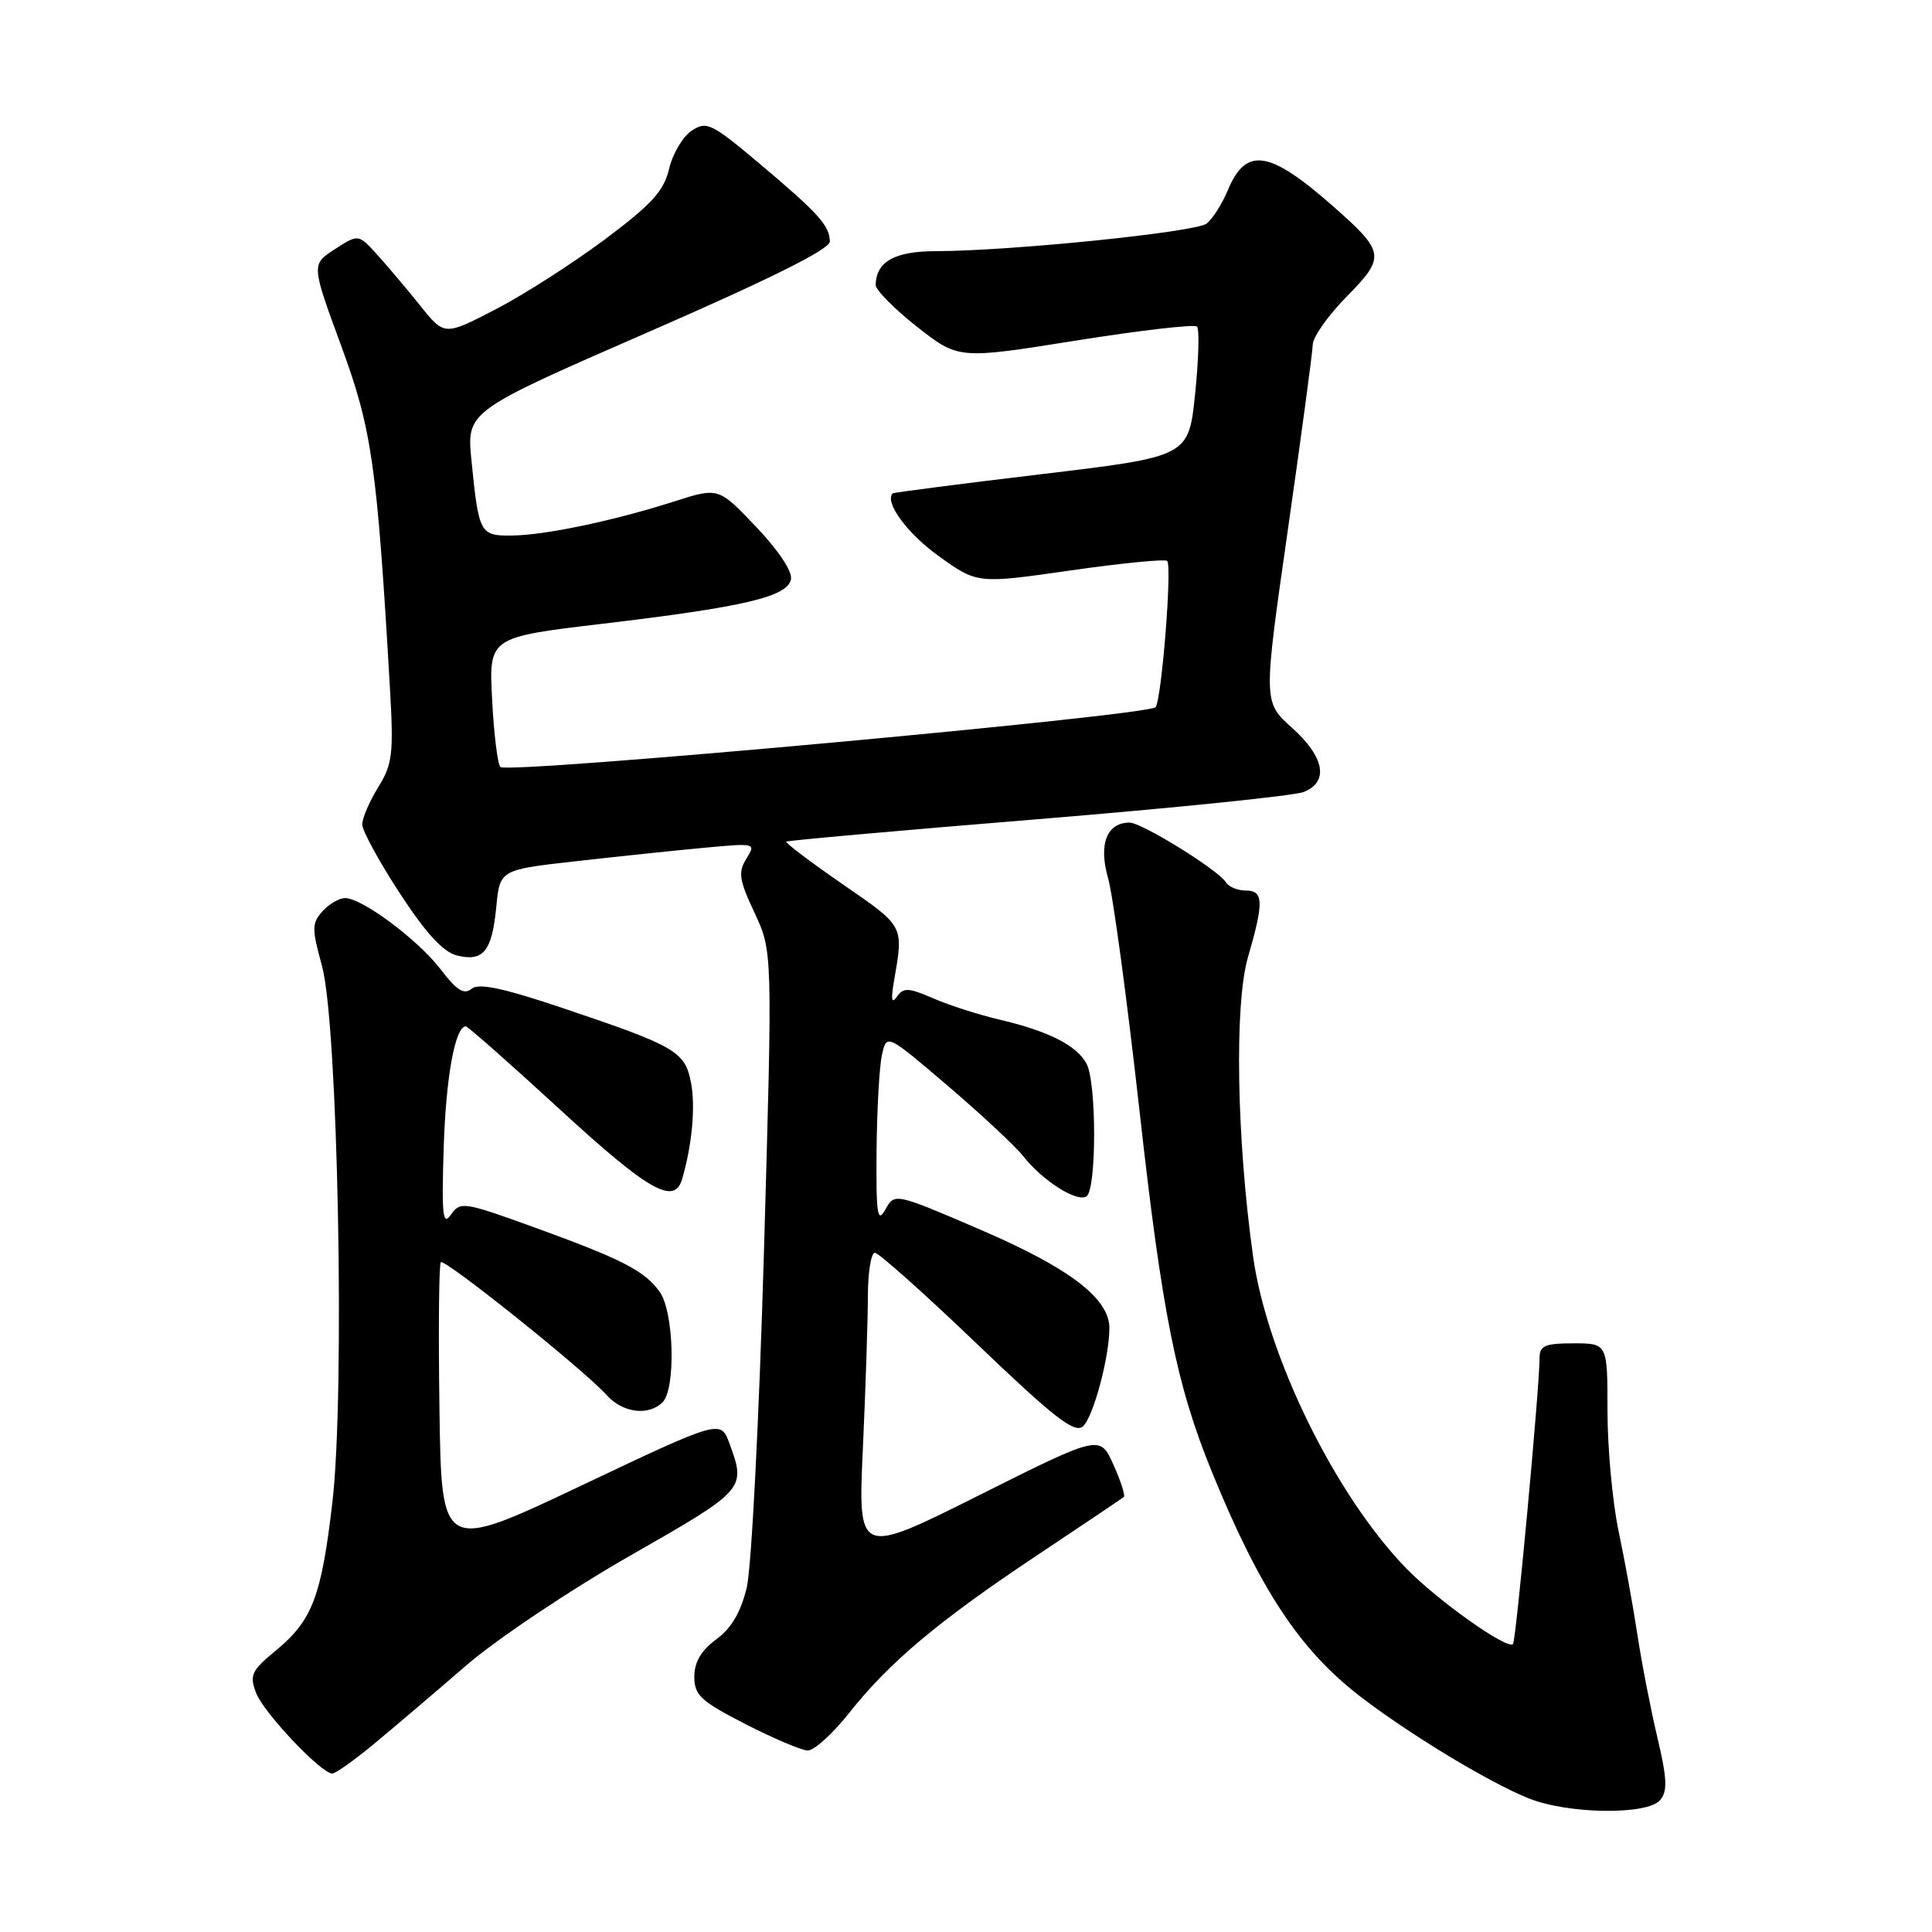 <?xml version="1.0" encoding="UTF-8" standalone="no"?>
<!DOCTYPE svg PUBLIC "-//W3C//DTD SVG 1.1//EN" "http://www.w3.org/Graphics/SVG/1.1/DTD/svg11.dtd" >
<svg xmlns="http://www.w3.org/2000/svg" xmlns:xlink="http://www.w3.org/1999/xlink" version="1.1" viewBox="0 0 256 256">
 <g >
 <path fill="currentColor"
d=" M 219.99 238.51 C 220.97 237.33 220.90 235.66 219.62 230.26 C 218.74 226.54 217.54 220.41 216.97 216.64 C 216.40 212.87 215.27 206.65 214.46 202.83 C 213.66 199.00 213.00 191.85 213.00 186.93 C 213.00 178.00 213.00 178.00 208.50 178.00 C 204.71 178.00 204.00 178.31 204.00 179.95 C 204.00 183.81 200.88 217.46 200.48 217.85 C 199.71 218.63 190.47 212.07 186.32 207.80 C 176.94 198.14 167.90 179.73 166.04 166.50 C 163.86 150.92 163.55 133.07 165.36 126.84 C 167.49 119.51 167.44 118.00 165.06 118.00 C 163.99 118.00 162.82 117.51 162.45 116.92 C 161.44 115.28 151.30 109.00 149.67 109.00 C 146.66 109.00 145.54 111.86 146.82 116.33 C 147.48 118.62 149.34 132.43 150.97 147.00 C 153.98 174.03 155.87 183.48 160.57 195.00 C 166.94 210.62 172.22 218.62 180.24 224.79 C 186.73 229.78 197.17 236.11 202.50 238.27 C 207.72 240.39 218.31 240.54 219.99 238.51 Z  M 49.66 230.99 C 52.32 228.78 57.78 224.14 61.79 220.67 C 65.82 217.19 75.56 210.67 83.54 206.11 C 98.76 197.42 98.87 197.30 96.67 191.30 C 95.50 188.09 95.50 188.09 77.00 196.86 C 58.50 205.63 58.50 205.63 58.23 186.67 C 58.08 176.24 58.16 167.51 58.41 167.25 C 58.93 166.74 77.48 181.59 80.40 184.87 C 82.51 187.22 85.94 187.66 87.80 185.80 C 89.56 184.04 89.31 173.89 87.44 171.22 C 85.47 168.40 82.45 166.85 70.57 162.55 C 61.45 159.25 60.99 159.18 59.75 160.95 C 58.67 162.49 58.51 161.07 58.79 152.15 C 59.08 142.72 60.30 136.00 61.73 136.00 C 61.99 136.00 67.60 140.95 74.18 147.00 C 85.92 157.79 89.35 159.75 90.38 156.25 C 91.69 151.78 92.17 146.70 91.57 143.50 C 90.78 139.33 89.59 138.63 74.64 133.60 C 66.64 130.91 63.43 130.23 62.48 131.02 C 61.49 131.84 60.51 131.23 58.42 128.48 C 55.41 124.54 47.99 119.00 45.72 119.00 C 44.95 119.00 43.60 119.79 42.73 120.75 C 41.31 122.33 41.30 123.04 42.67 128.00 C 44.78 135.69 45.73 184.53 44.05 199.00 C 42.59 211.56 41.39 214.70 36.59 218.67 C 33.32 221.36 33.03 221.96 33.93 224.31 C 34.92 226.93 42.55 235.00 44.03 235.00 C 44.47 235.00 47.00 233.20 49.66 230.99 Z  M 112.52 226.97 C 117.88 220.21 124.37 214.77 137.50 206.03 C 143.55 202.00 148.68 198.55 148.91 198.36 C 149.13 198.18 148.51 196.24 147.53 194.07 C 145.75 190.11 145.75 190.11 129.71 198.14 C 113.68 206.17 113.68 206.17 114.34 191.84 C 114.70 183.95 114.99 174.91 115.00 171.75 C 115.00 168.59 115.42 166.00 115.93 166.00 C 116.43 166.00 122.53 171.44 129.47 178.09 C 139.59 187.78 142.36 189.95 143.47 189.02 C 144.83 187.90 147.00 179.85 147.00 175.97 C 147.00 172.06 141.72 168.03 130.02 162.99 C 118.54 158.05 118.54 158.05 117.31 160.28 C 116.26 162.15 116.08 160.94 116.15 152.50 C 116.20 147.00 116.52 141.26 116.87 139.74 C 117.50 136.98 117.50 136.98 125.59 143.88 C 130.04 147.68 134.54 151.87 135.59 153.21 C 138.15 156.45 142.66 159.33 143.96 158.53 C 145.31 157.69 145.32 143.46 143.97 140.94 C 142.68 138.53 138.93 136.63 132.50 135.12 C 129.75 134.48 125.78 133.21 123.67 132.29 C 120.37 130.86 119.71 130.83 118.85 132.06 C 118.15 133.08 118.03 132.48 118.46 130.00 C 119.74 122.58 119.87 122.83 111.69 117.19 C 107.39 114.22 104.02 111.67 104.19 111.52 C 104.36 111.37 119.35 110.03 137.50 108.55 C 155.65 107.06 171.51 105.44 172.75 104.94 C 176.12 103.60 175.52 100.32 171.19 96.43 C 167.38 93.01 167.38 93.01 170.64 70.26 C 172.43 57.74 173.92 46.67 173.95 45.65 C 173.98 44.63 176.01 41.76 178.47 39.27 C 183.62 34.04 183.52 33.39 176.65 27.34 C 168.18 19.88 165.11 19.41 162.69 25.21 C 161.93 27.02 160.68 29.00 159.90 29.62 C 158.47 30.76 133.93 33.26 124.01 33.28 C 118.56 33.29 116.11 34.65 116.03 37.74 C 116.01 38.41 118.48 40.91 121.50 43.29 C 127.01 47.61 127.01 47.61 142.50 45.14 C 151.03 43.78 158.27 42.94 158.61 43.27 C 158.94 43.61 158.83 47.62 158.36 52.19 C 157.50 60.50 157.50 60.50 138.00 62.83 C 127.28 64.11 118.41 65.26 118.29 65.37 C 117.15 66.51 120.20 70.68 124.36 73.67 C 129.50 77.36 129.50 77.36 141.83 75.59 C 148.61 74.62 154.38 74.05 154.66 74.33 C 155.32 74.99 153.94 92.50 153.13 93.70 C 152.38 94.81 67.26 102.59 66.30 101.63 C 65.94 101.27 65.44 97.25 65.21 92.71 C 64.77 84.44 64.77 84.44 79.85 82.65 C 98.65 80.42 104.37 79.07 104.81 76.75 C 105.01 75.72 103.12 72.88 100.17 69.79 C 95.20 64.57 95.20 64.57 89.35 66.44 C 81.28 69.02 72.21 70.92 67.82 70.96 C 63.60 71.01 63.44 70.72 62.47 61.00 C 61.83 54.50 61.83 54.50 85.91 44.00 C 102.12 36.93 109.98 33.01 109.96 32.00 C 109.93 29.89 108.45 28.26 100.64 21.68 C 94.27 16.32 93.62 16.01 91.65 17.32 C 90.48 18.09 89.13 20.37 88.66 22.37 C 87.96 25.32 86.37 27.07 80.11 31.75 C 75.87 34.91 69.37 39.08 65.65 41.00 C 58.89 44.50 58.89 44.50 55.70 40.52 C 53.94 38.33 51.38 35.29 50.00 33.77 C 47.50 31.00 47.50 31.00 44.37 33.02 C 41.25 35.04 41.25 35.04 45.19 45.77 C 49.29 56.91 49.96 61.59 51.67 91.20 C 52.17 99.90 52.01 101.25 50.11 104.32 C 48.95 106.20 48.00 108.41 48.00 109.24 C 48.00 110.07 50.23 114.16 52.96 118.34 C 56.42 123.64 58.71 126.14 60.53 126.60 C 64.04 127.48 65.19 126.06 65.76 120.18 C 66.23 115.25 66.23 115.25 76.37 114.11 C 81.94 113.48 89.58 112.68 93.35 112.33 C 100.12 111.70 100.19 111.72 98.90 113.78 C 97.78 115.58 97.93 116.59 99.99 120.97 C 102.37 126.07 102.37 126.07 101.23 165.78 C 100.60 187.63 99.58 207.65 98.96 210.29 C 98.17 213.62 96.94 215.72 94.91 217.22 C 92.90 218.71 92.00 220.24 92.00 222.17 C 92.00 224.62 92.85 225.41 98.75 228.44 C 102.46 230.34 106.18 231.92 107.02 231.95 C 107.86 231.98 110.33 229.74 112.52 226.97 Z "/>
</g>
</svg>